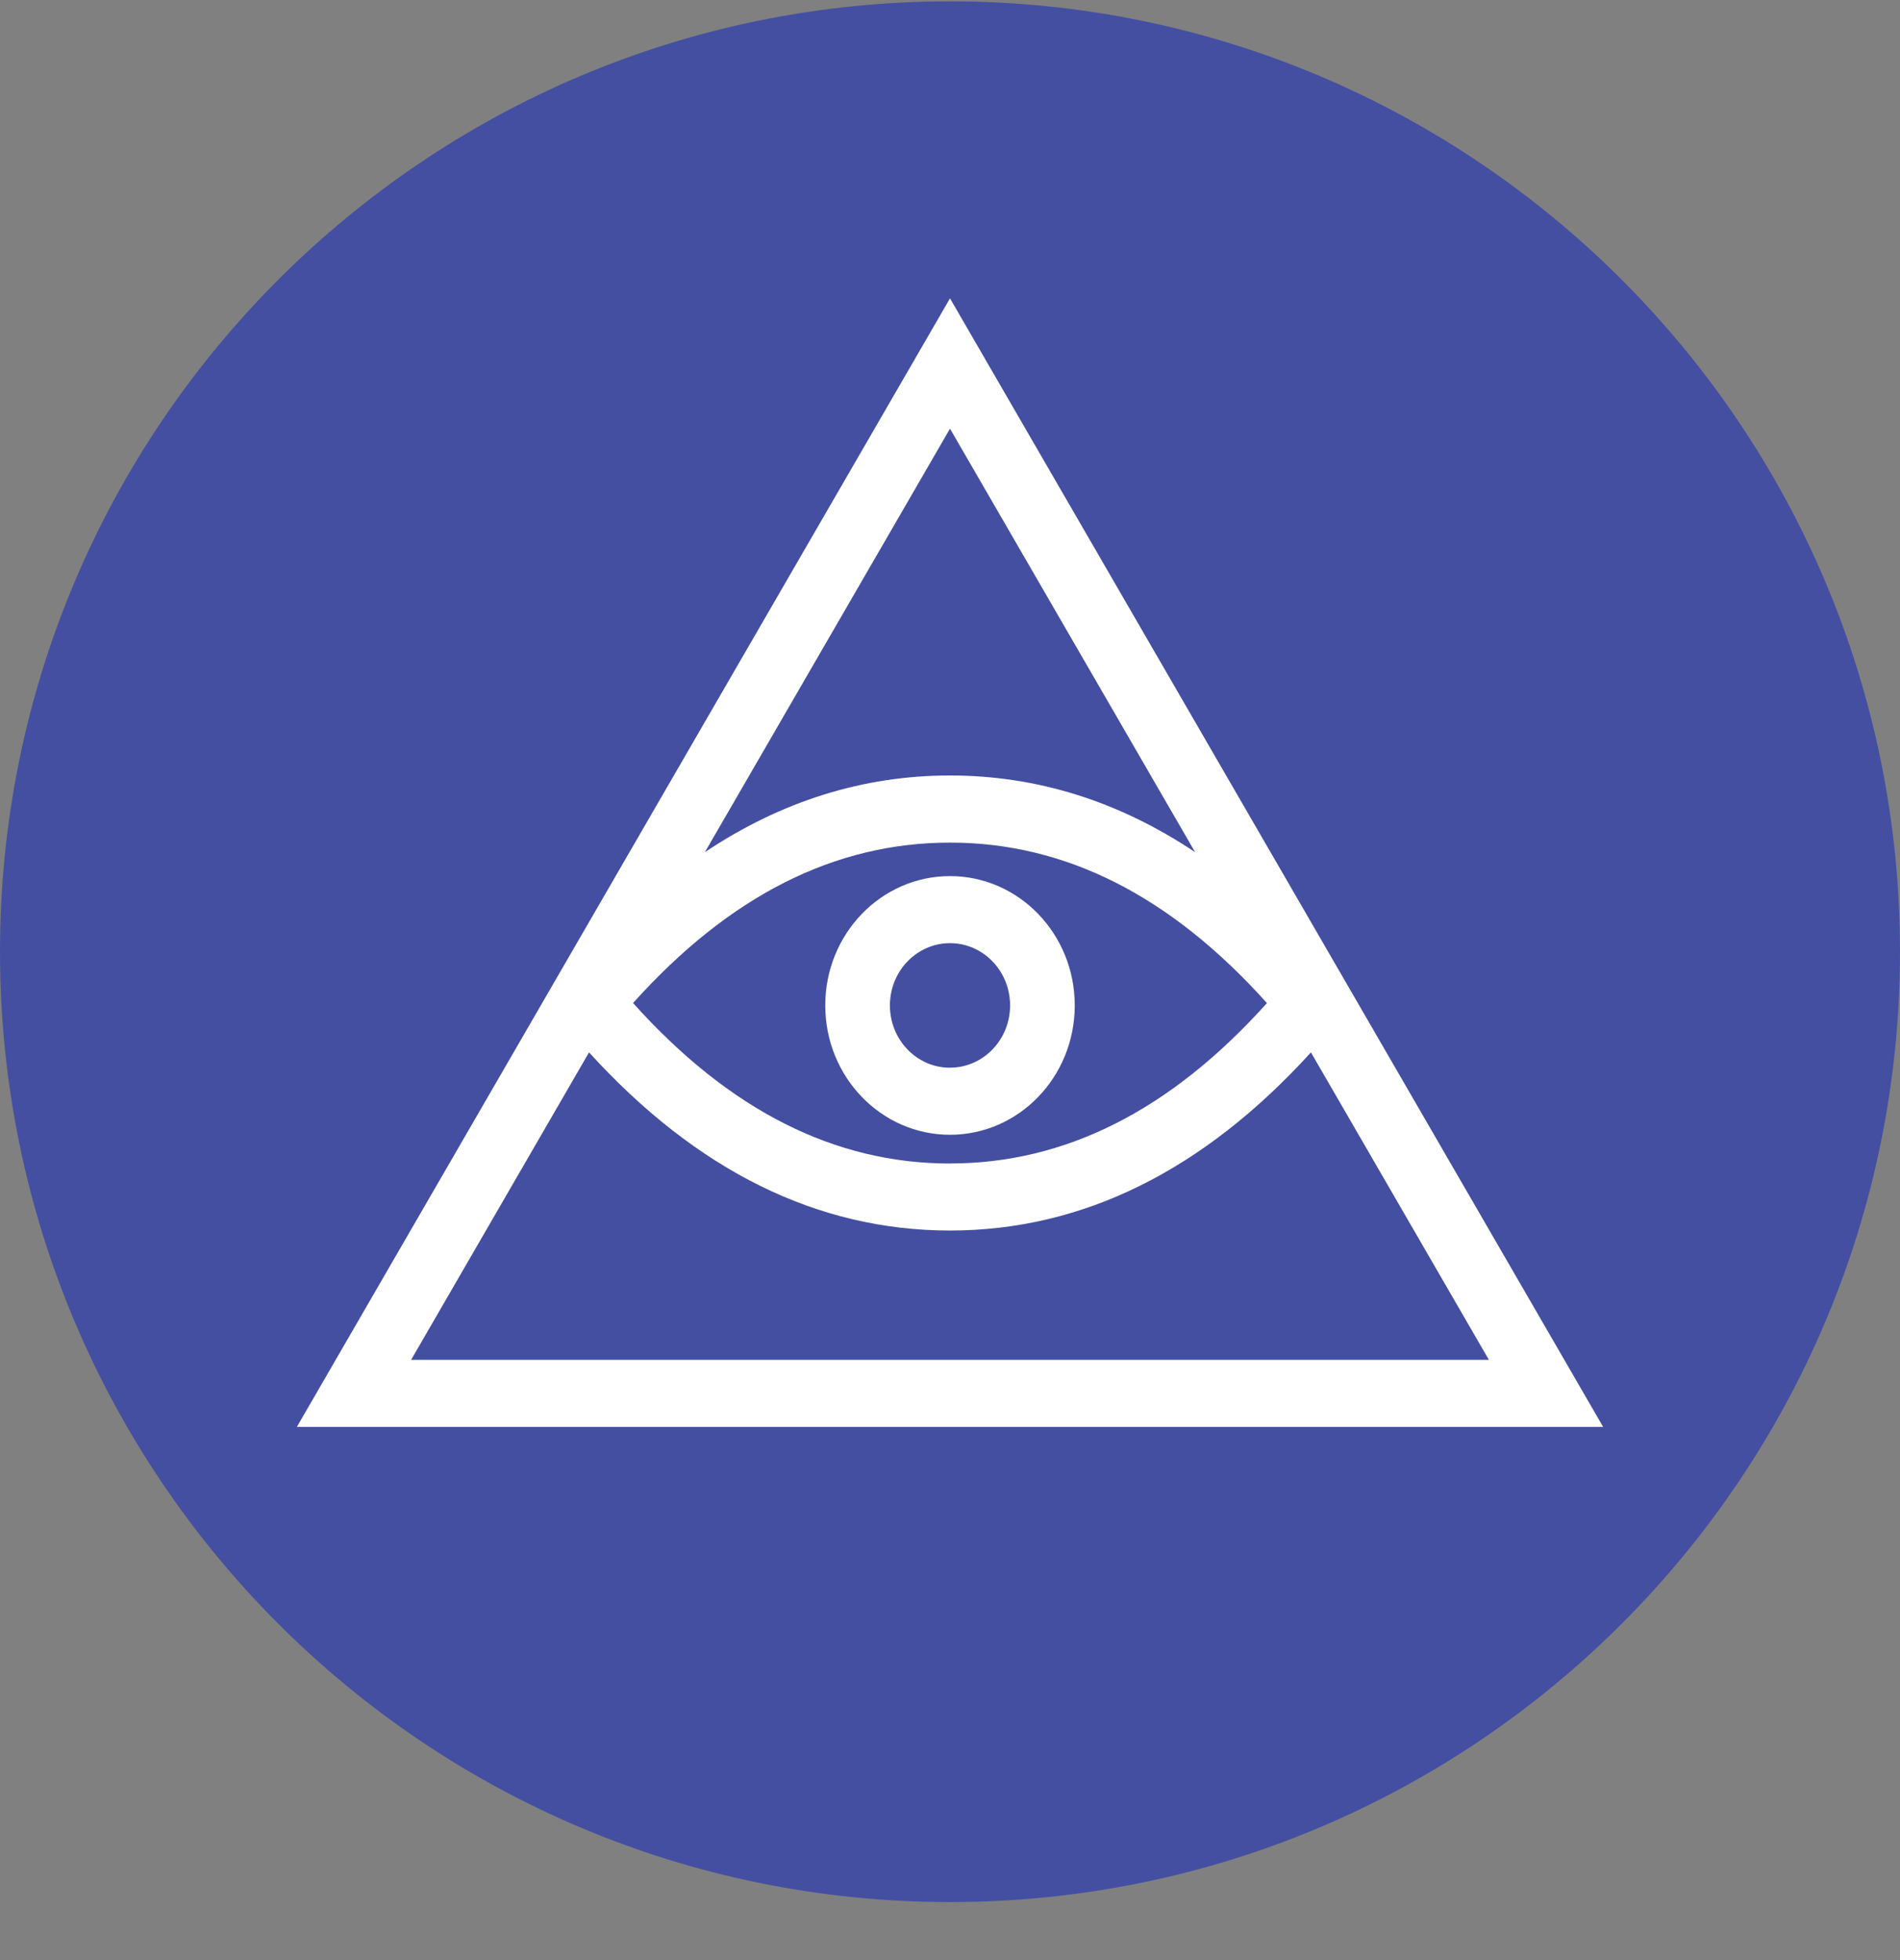 <svg width="32" height="33" viewBox="0 0 32 33" fill="none" xmlns="http://www.w3.org/2000/svg">
<rect x="0" y="0" width="32" height="33" fill="#808080" stroke="none"/>
<g clip-path="url(#clip0_1_6487)">
<path d="M16 32.023C24.837 32.023 32 24.86 32 16.023C32 7.187 24.837 0.023 16 0.023C7.163 0.023 0 7.187 0 16.023C0 24.86 7.163 32.023 16 32.023Z" fill="#444FA1"/>
<path d="M5 24.023L16 5.023L27 24.023H5ZM11.872 14.347C13.157 13.489 14.535 13.056 16 13.056C17.465 13.056 18.843 13.489 20.128 14.347L16 7.217L11.872 14.347ZM9.921 17.717L6.924 22.894H25.076L22.079 17.718C20.269 19.707 18.236 20.717 16 20.717C13.764 20.717 11.73 19.707 9.92 17.717H9.921ZM16 19.588C17.938 19.588 19.711 18.698 21.338 16.888C19.711 15.075 17.938 14.186 16 14.186C14.062 14.186 12.289 15.076 10.662 16.887C12.289 18.699 14.062 19.589 16 19.589V19.588ZM16 19.105C14.84 19.105 13.899 18.13 13.899 16.927C13.899 15.725 14.839 14.75 16 14.75C17.161 14.75 18.101 15.725 18.101 16.927C18.101 18.13 17.161 19.105 16 19.105ZM16 17.975C16.559 17.975 17.012 17.506 17.012 16.927C17.012 16.348 16.559 15.879 16 15.879C15.441 15.879 14.988 16.349 14.988 16.927C14.988 17.507 15.441 17.976 16 17.976V17.975Z" fill="white"/>
</g>
<defs>
<clipPath id="clip0_1_6487">
<rect width="32" height="32" fill="white" transform="translate(0 0.023)"/>
</clipPath>
</defs>
</svg>
